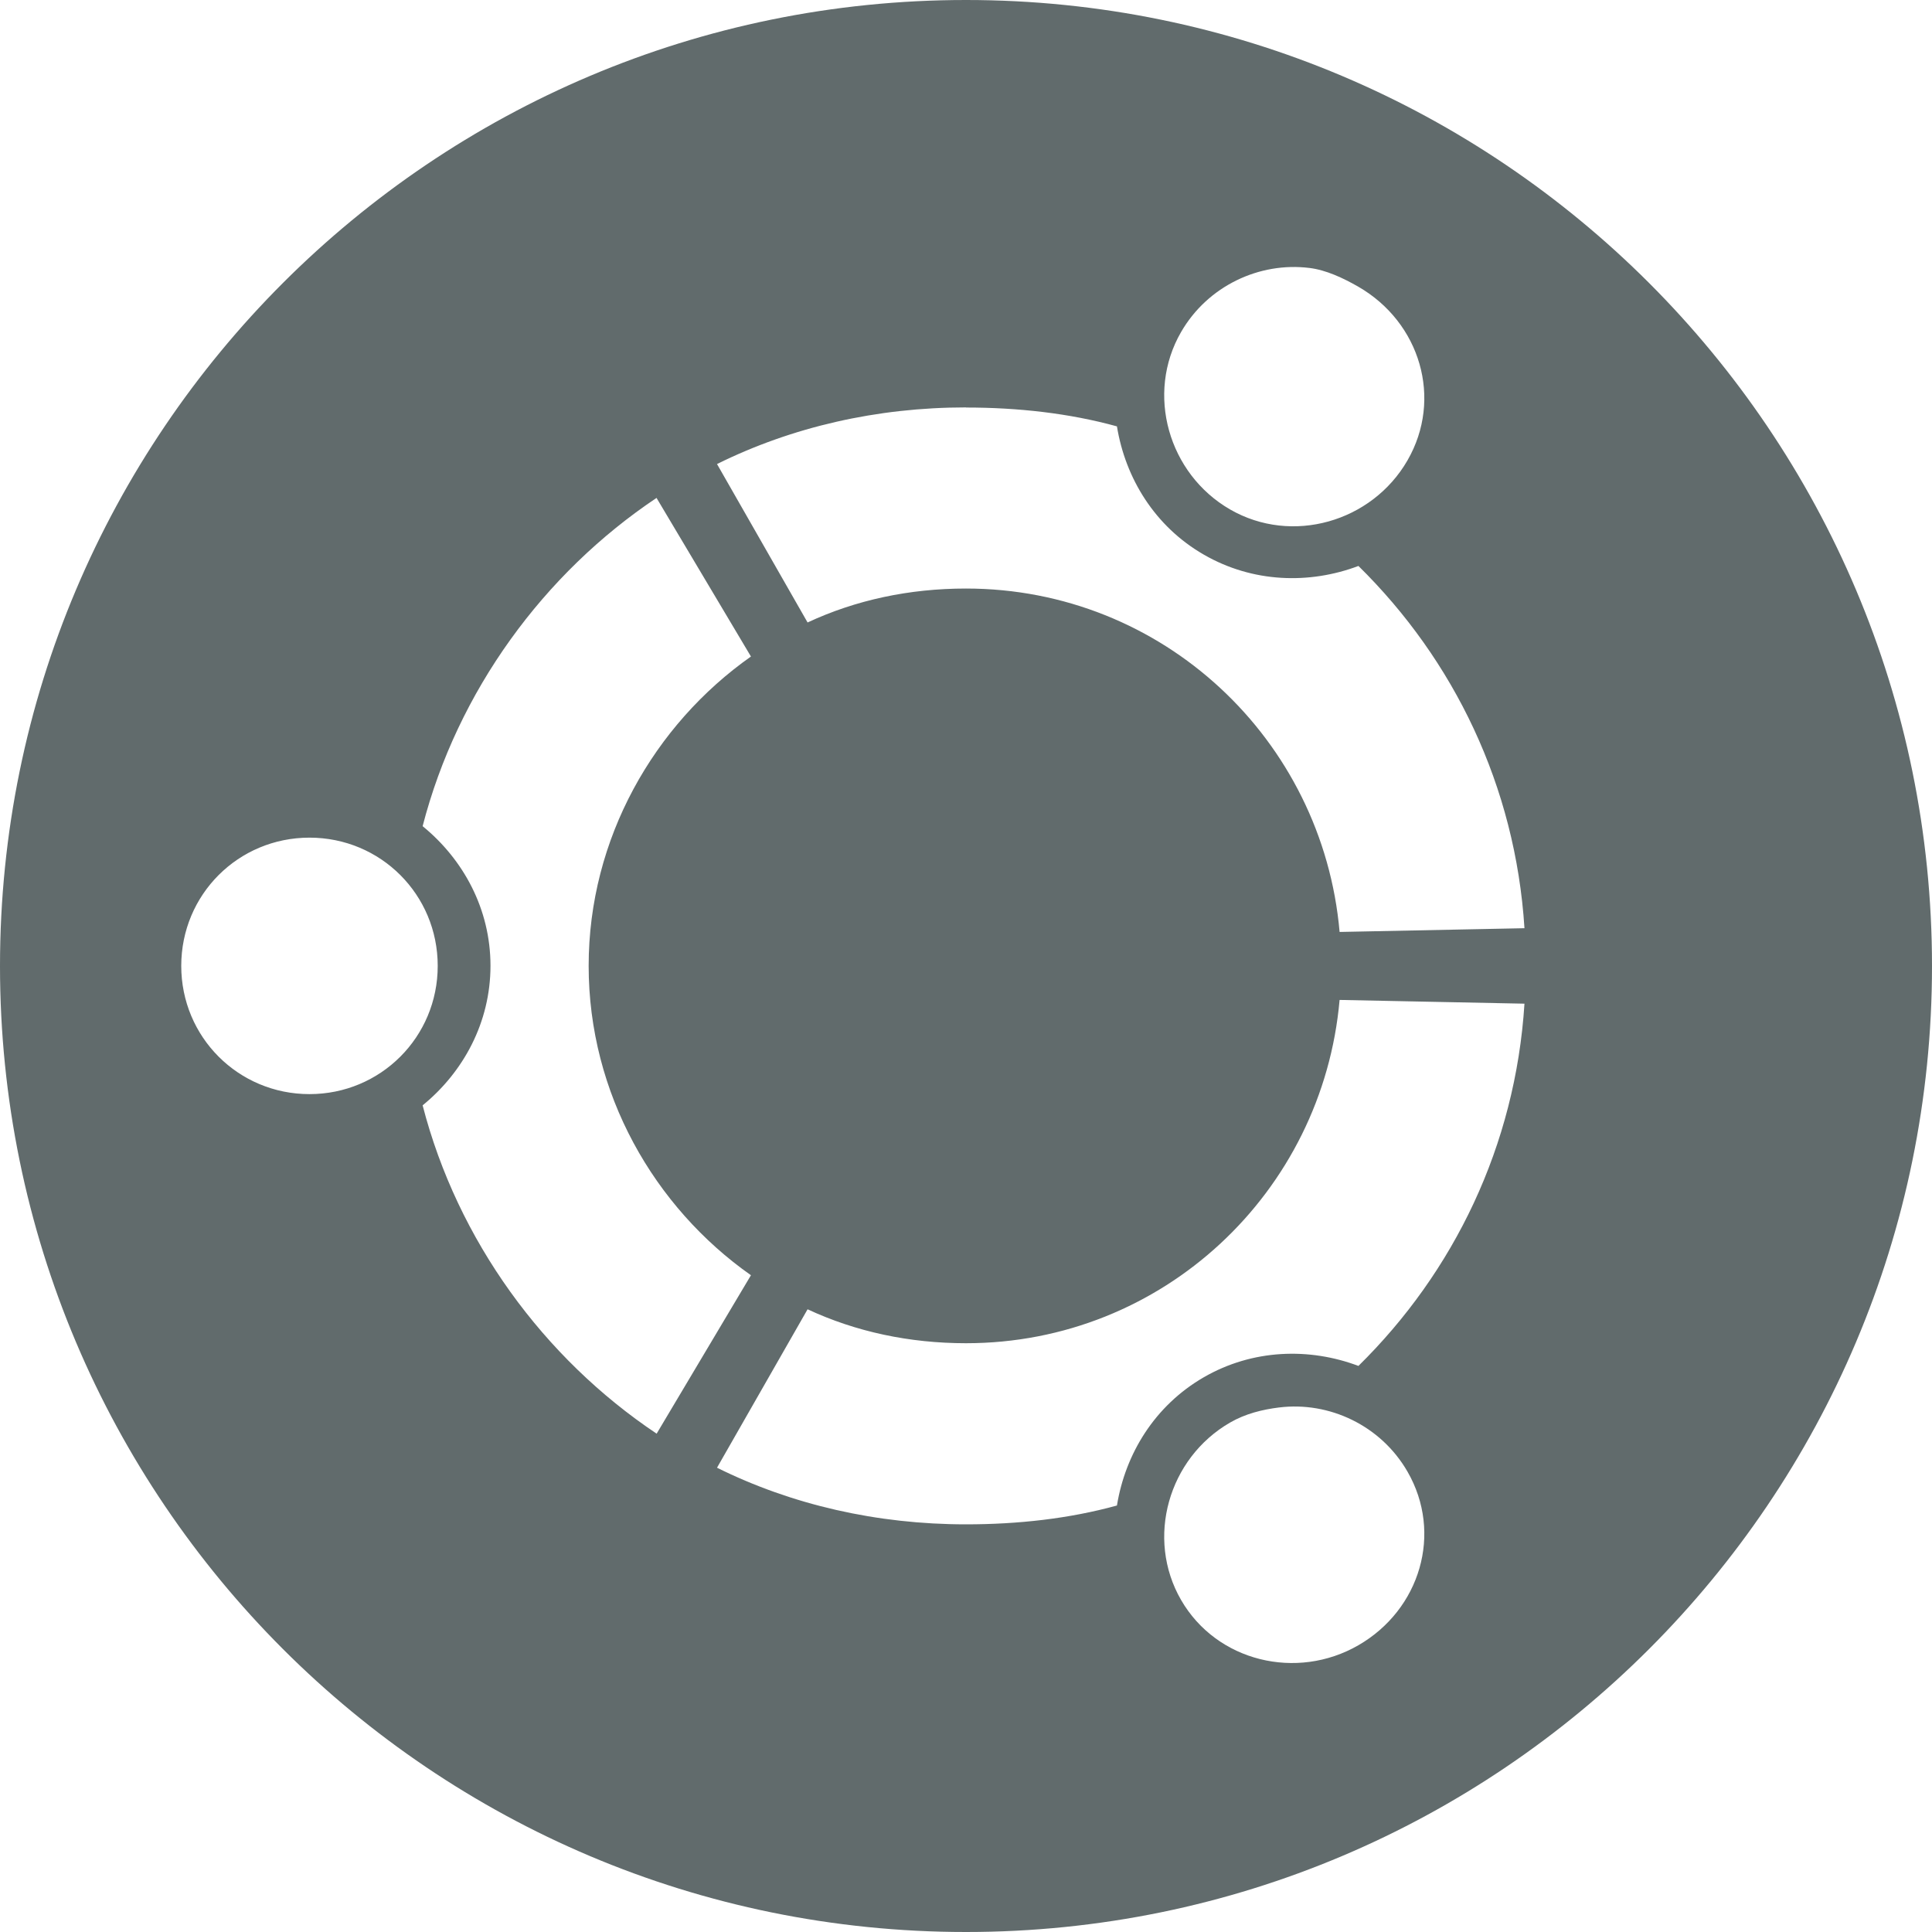 <svg xmlns="http://www.w3.org/2000/svg" width="16" height="16" version="1.1" style="enable-background:new">
 <g transform="translate(-619,-286)">
  <path style="fill:#616b6c" d="m 627,286 c -4.418,0 -8,3.582 -8,8 0,4.418 3.582,8 8,8 4.418,0 8,-3.582 8,-8 0,-4.418 -3.582,-8 -8,-8 z m 2.844,2.219 c 0.138,0.017 0.279,0.083 0.406,0.156 0.511,0.295 0.701,0.927 0.406,1.438 -0.295,0.511 -0.958,0.701 -1.469,0.406 -0.511,-0.295 -0.701,-0.958 -0.406,-1.469 0.221,-0.383 0.65,-0.582 1.062,-0.531 z m -2.844,1.156 c 0.43,0 0.855,0.047 1.25,0.156 0.07,0.429 0.313,0.828 0.719,1.062 0.405,0.234 0.875,0.247 1.281,0.094 0.79,0.777 1.3,1.823 1.375,3 l -1.531,0.031 c -0.14,-1.594 -1.464,-2.844 -3.094,-2.844 -0.47,0 -0.913,0.095 -1.312,0.281 l -0.75,-1.312 c 0.62,-0.307 1.324,-0.469 2.062,-0.469 z m -2.562,0.75 0.781,1.312 c -0.802,0.565 -1.344,1.507 -1.344,2.562 0,1.056 0.542,1.998 1.344,2.562 l -0.781,1.312 c -0.935,-0.625 -1.649,-1.6 -1.938,-2.719 0.337,-0.275 0.562,-0.687 0.562,-1.156 0,-0.47 -0.225,-0.881 -0.562,-1.156 0.289,-1.118 1.003,-2.094 1.938,-2.719 z m -2.875,2.812 c 0.59,0 1.062,0.472 1.062,1.062 0,0.59 -0.473,1.062 -1.062,1.062 -0.59,0 -1.062,-0.473 -1.062,-1.062 0,-0.59 0.472,-1.062 1.062,-1.062 z m 8.531,1.344 1.531,0.031 c -0.075,1.177 -0.585,2.223 -1.375,3 -0.406,-0.153 -0.876,-0.14 -1.281,0.094 -0.406,0.235 -0.649,0.633 -0.719,1.062 -0.395,0.109 -0.82,0.156 -1.25,0.156 -0.738,0 -1.443,-0.162 -2.062,-0.469 l 0.75,-1.312 c 0.399,0.186 0.843,0.281 1.312,0.281 1.63,0 2.954,-1.25 3.094,-2.844 z m -0.5,3.375 c 0.413,-0.051 0.841,0.148 1.062,0.531 0.295,0.511 0.105,1.143 -0.406,1.438 -0.511,0.295 -1.174,0.136 -1.469,-0.375 -0.295,-0.511 -0.105,-1.174 0.406,-1.469 0.128,-0.074 0.269,-0.108 0.406,-0.125 z"/>
 </g>
</svg>

